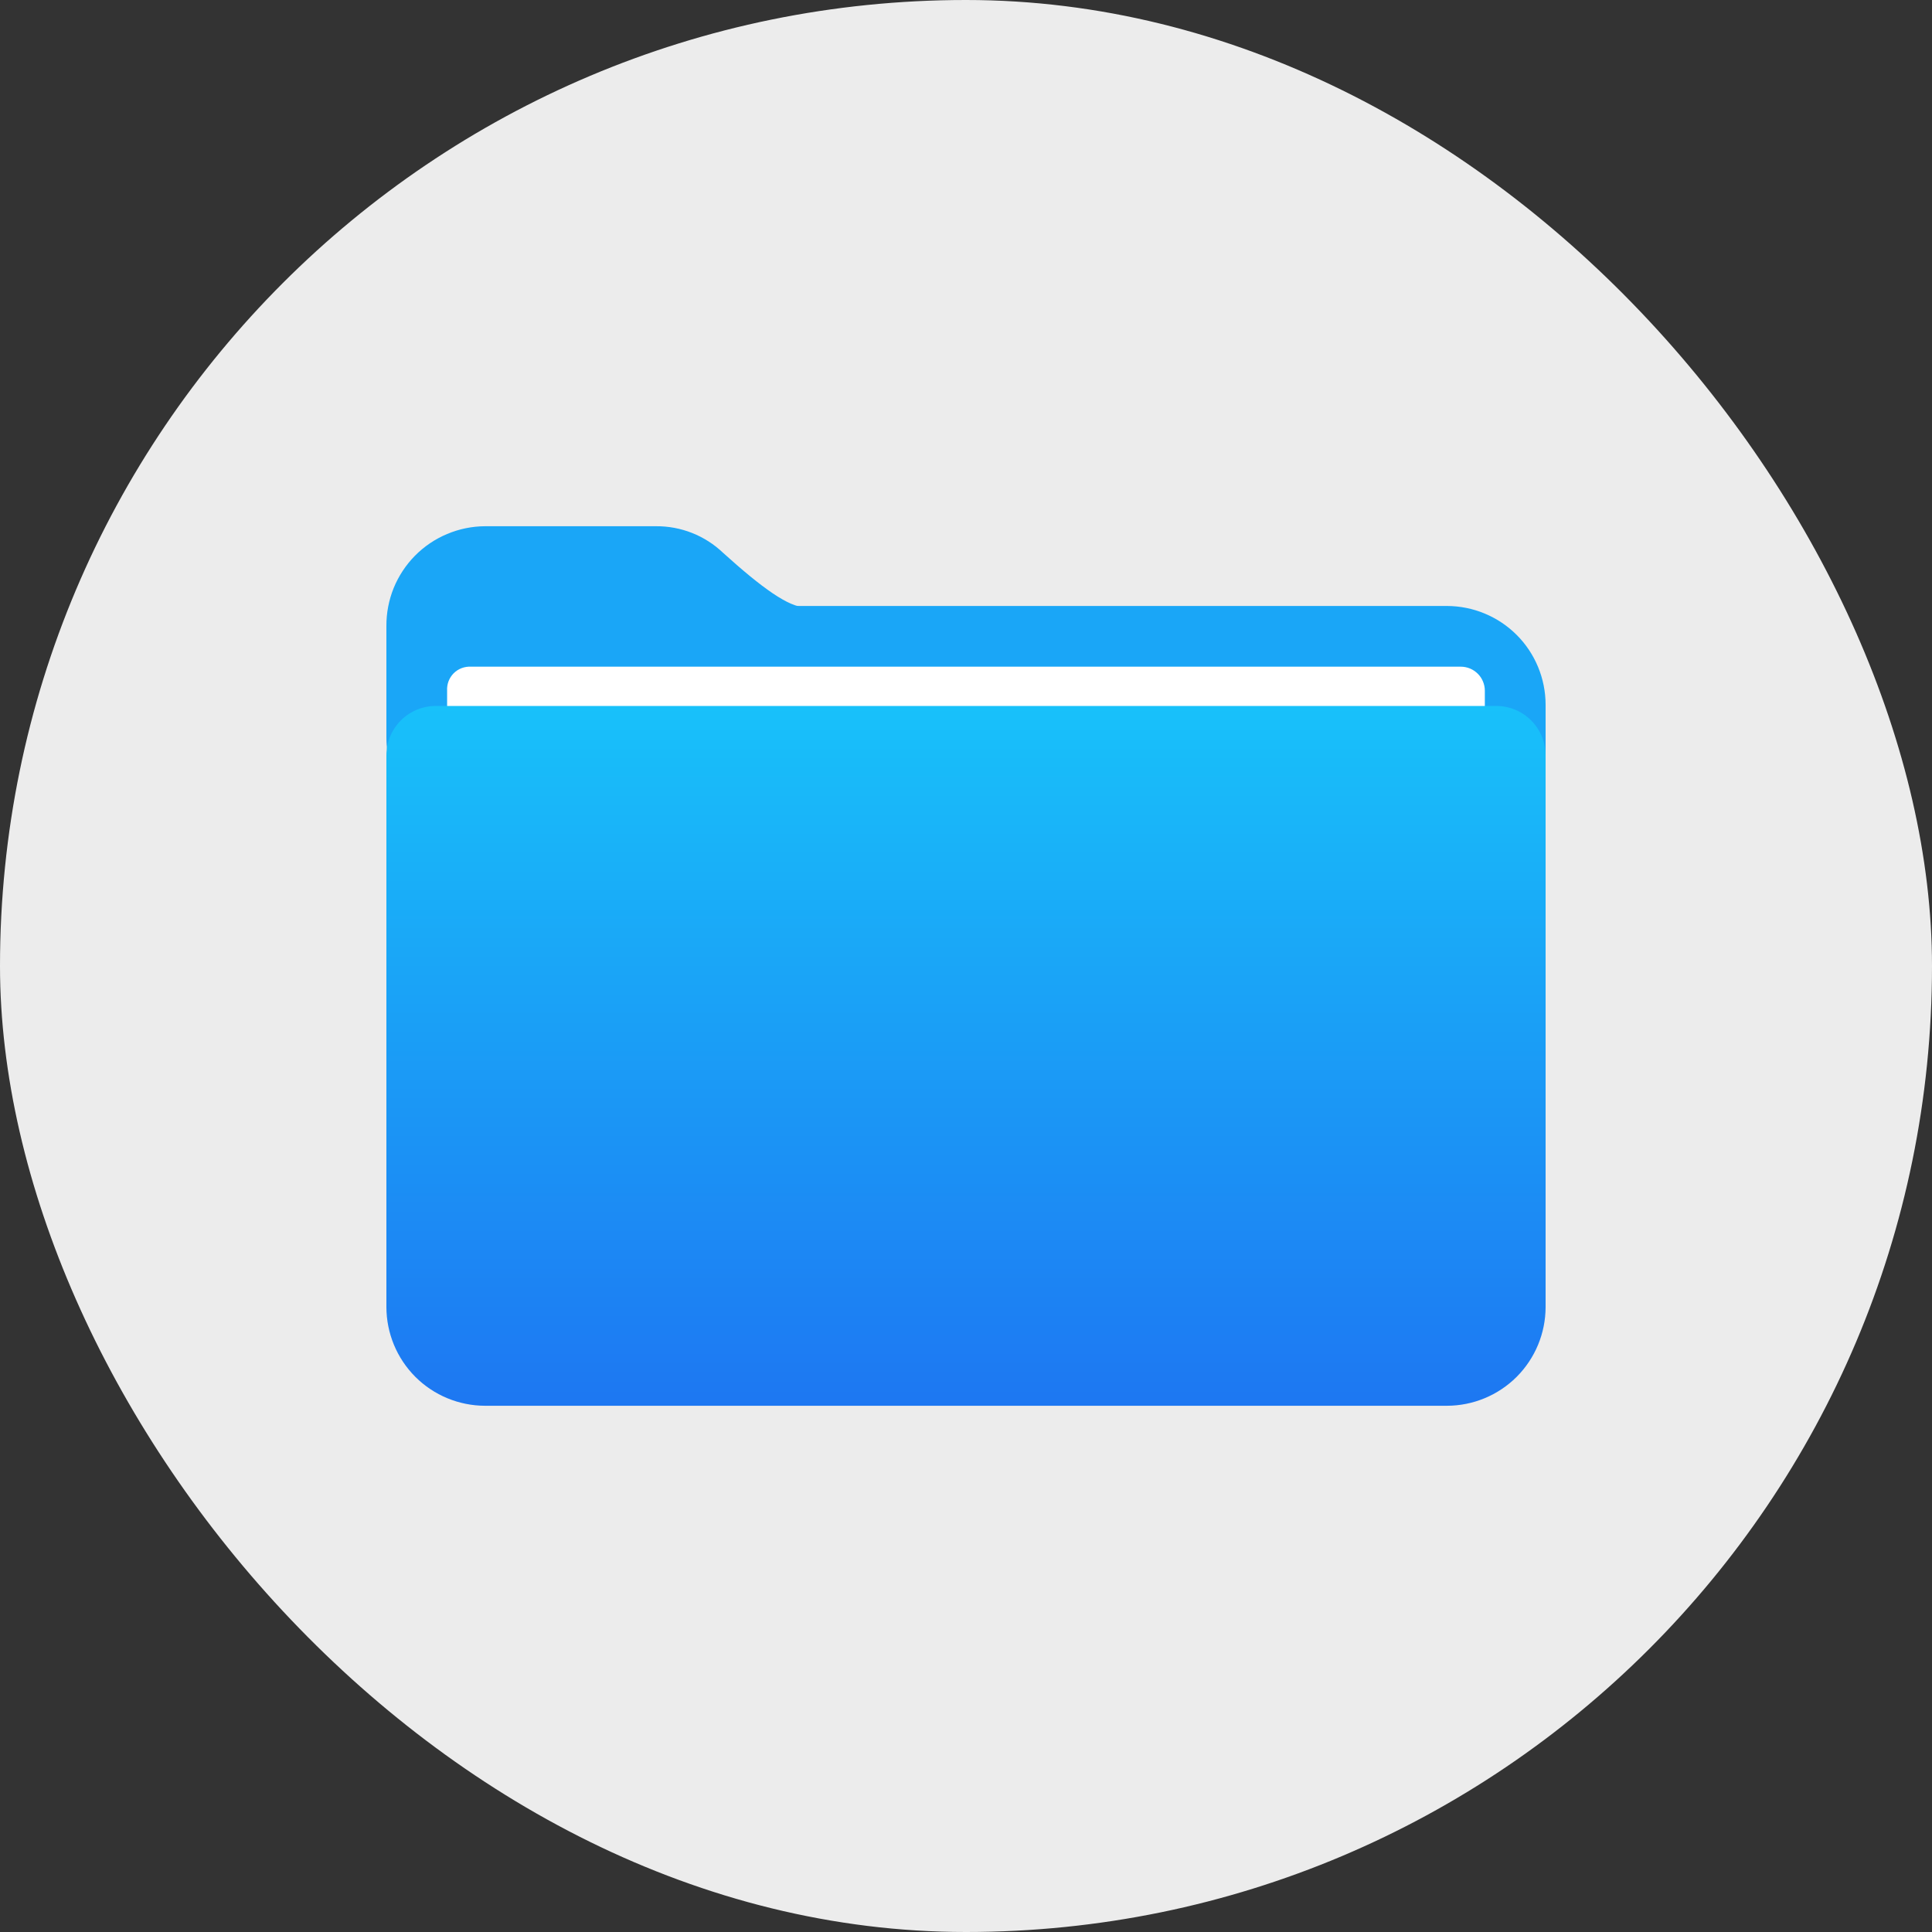 <svg width="40" height="40" viewBox="0 0 40 40" fill="none" xmlns="http://www.w3.org/2000/svg">
<rect x="0" y="0" width="40" height="40" fill="#333333" stroke="none"/>
<rect width="40" height="40" rx="20" fill="#ECECEC"/>
<path fill-rule="evenodd" clip-rule="evenodd" d="M10.044 10.895H13.581C14.098 10.891 14.596 11.088 14.97 11.445C15.782 12.179 16.332 12.572 16.672 12.572C16.987 12.572 15.258 14.039 11.459 16.974C11.141 17.218 10.76 17.369 10.361 17.409C9.962 17.449 9.559 17.376 9.199 17.198C8.839 17.021 8.536 16.747 8.324 16.406C8.112 16.065 8 15.672 8 15.271V12.965C7.998 12.695 8.049 12.427 8.15 12.176C8.252 11.926 8.402 11.698 8.592 11.505C8.782 11.313 9.008 11.16 9.257 11.056C9.506 10.951 9.773 10.896 10.044 10.895Z" fill="#1AA6F7"/>
<path fill-rule="evenodd" clip-rule="evenodd" d="M14.576 12.546H29.956C30.498 12.547 31.017 12.762 31.401 13.145C31.784 13.528 31.999 14.048 32 14.59V19.201C31.999 19.743 31.784 20.262 31.401 20.645C31.017 21.028 30.498 21.244 29.956 21.245H14.576C14.035 21.244 13.515 21.028 13.132 20.645C12.749 20.262 12.533 19.743 12.533 19.201V14.59C12.538 14.049 12.755 13.532 13.137 13.15C13.519 12.768 14.036 12.551 14.576 12.546Z" fill="#1AA6F7"/>
<path fill-rule="evenodd" clip-rule="evenodd" d="M9.755 13.803H30.244C30.31 13.803 30.374 13.816 30.435 13.841C30.495 13.866 30.55 13.903 30.596 13.949C30.643 13.995 30.679 14.05 30.704 14.111C30.729 14.171 30.742 14.236 30.742 14.301V21.978C30.742 22.044 30.729 22.108 30.704 22.169C30.679 22.229 30.643 22.284 30.596 22.33C30.55 22.377 30.495 22.413 30.435 22.438C30.374 22.463 30.31 22.476 30.244 22.476H9.755C9.69 22.476 9.625 22.463 9.565 22.438C9.504 22.413 9.449 22.377 9.403 22.33C9.357 22.284 9.32 22.229 9.295 22.169C9.27 22.108 9.257 22.044 9.257 21.978V14.301C9.253 14.235 9.263 14.168 9.286 14.106C9.31 14.043 9.346 13.987 9.393 13.939C9.44 13.892 9.497 13.856 9.56 13.832C9.622 13.809 9.689 13.799 9.755 13.803Z" fill="white"/>
<path fill-rule="evenodd" clip-rule="evenodd" d="M9.022 14.616H30.978C31.249 14.616 31.509 14.724 31.7 14.915C31.892 15.107 32 15.367 32 15.638V27.061C31.999 27.603 31.784 28.122 31.401 28.506C31.017 28.889 30.498 29.104 29.956 29.105H10.044C9.502 29.104 8.982 28.889 8.599 28.506C8.216 28.122 8.001 27.603 8 27.061V15.638C8 15.367 8.108 15.107 8.3 14.915C8.491 14.724 8.751 14.616 9.022 14.616Z" fill="url(#paint0_linear_171_2822)"/>
<defs>
<linearGradient id="paint0_linear_171_2822" x1="19.998" y1="29.107" x2="19.998" y2="14.619" gradientUnits="userSpaceOnUse">
<stop stop-color="#1D77F2"/>
<stop offset="1" stop-color="#18C1FA"/>
</linearGradient>
</defs>
</svg>
